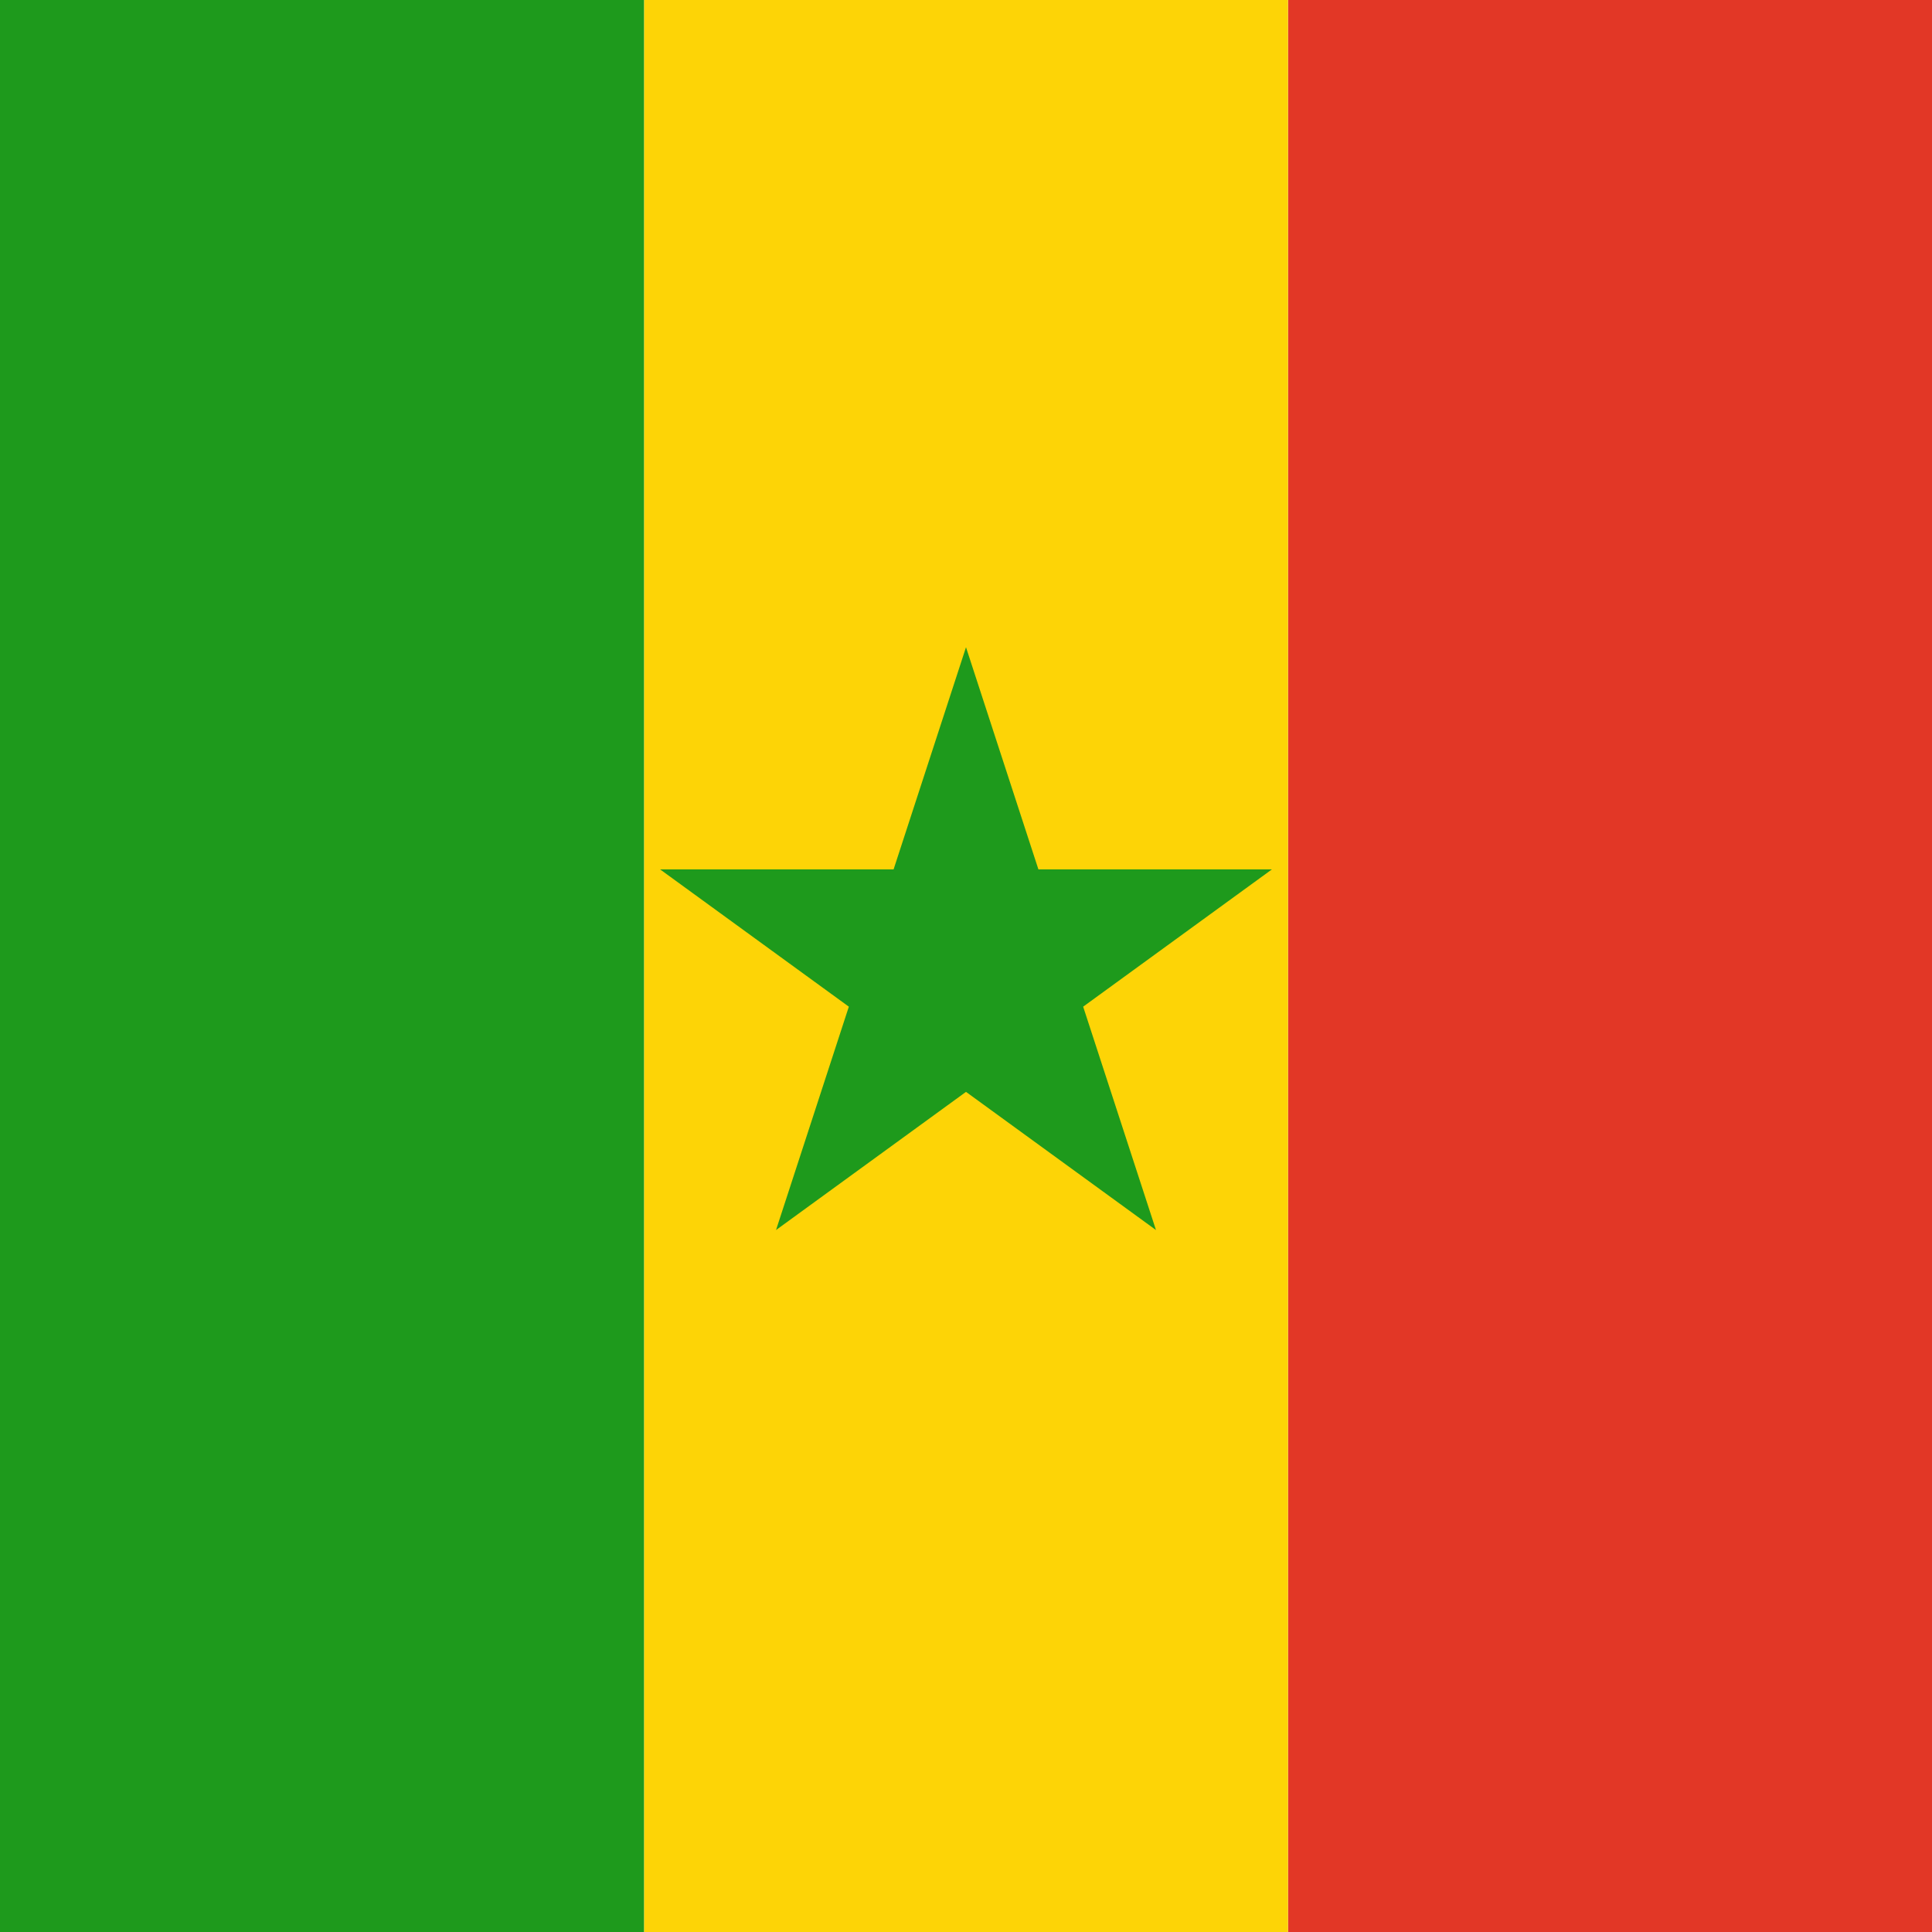 <svg width="120" height="120" viewBox="0 0 120 120" fill="none" xmlns="http://www.w3.org/2000/svg">
<path d="M80 0H120V120H80" fill="#E23726"/>
<path d="M40 0H80V120H40" fill="#FDD406"/>
<path d="M0 0H40V120H0" fill="#1E9A1C"/>
<path d="M52.723 62.526L48.2 76.4L60 67.818L71.8 76.4L67.277 62.526L79 54H64.498L60 40.2L55.502 54H41L52.723 62.526Z" fill="#1E9A1C"/>
</svg>
